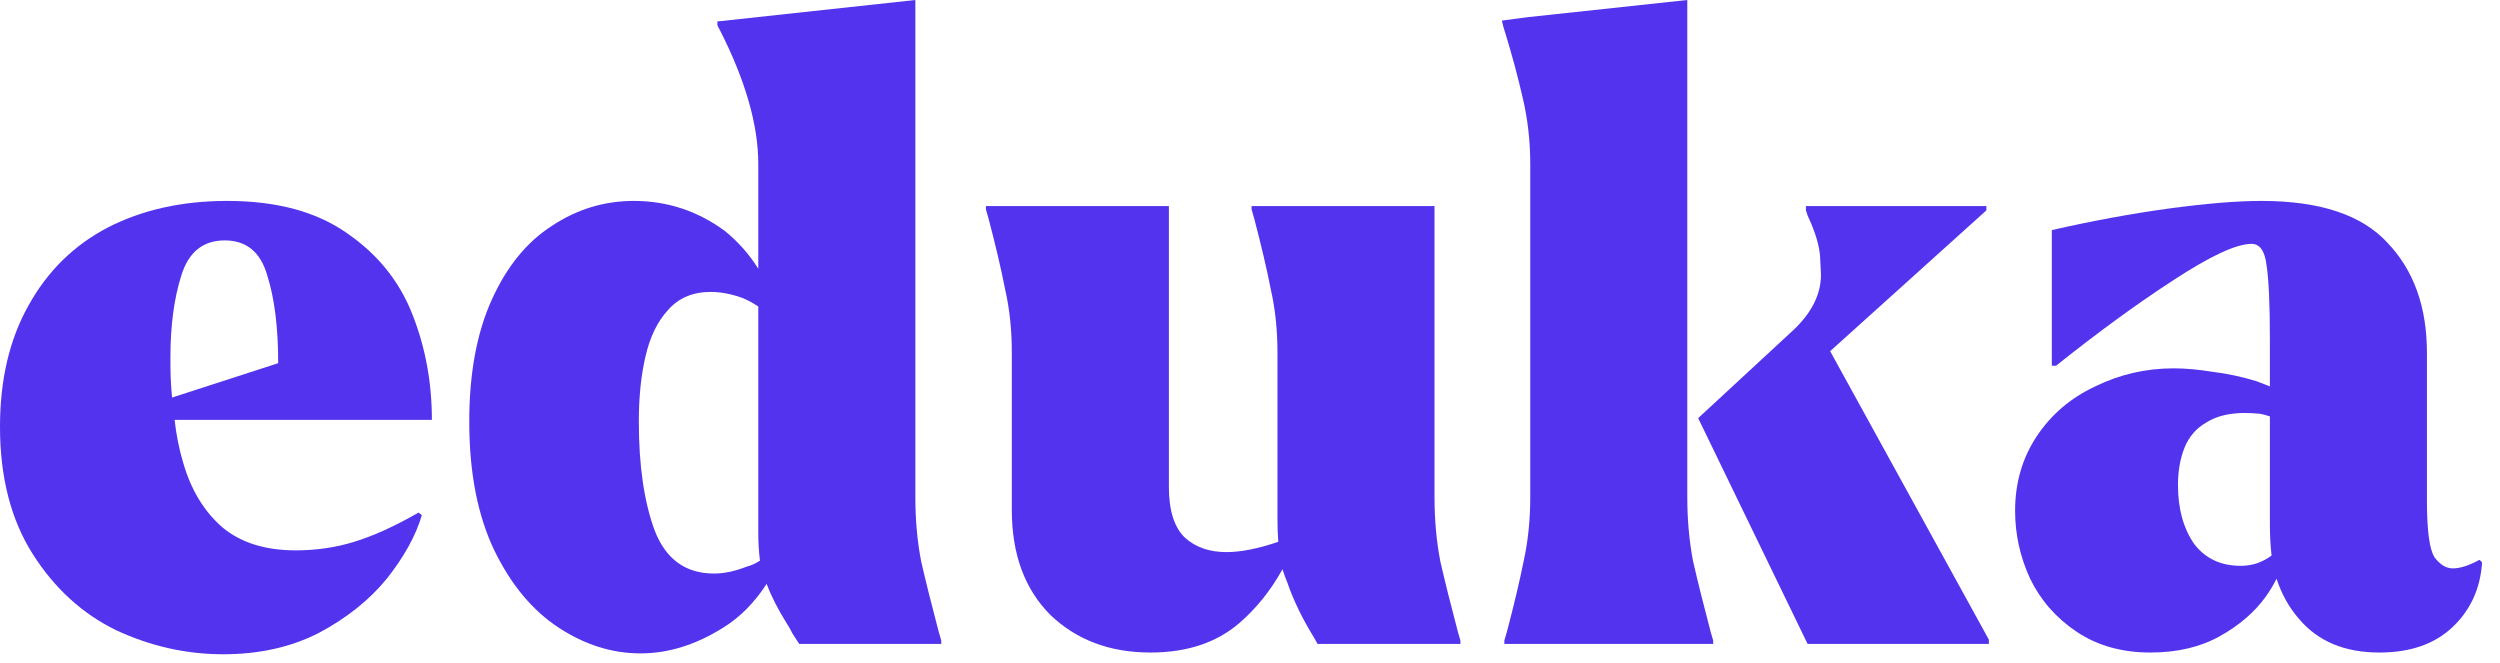 <svg width="98" height="26" viewBox="0 0 98 26" fill="none" xmlns="http://www.w3.org/2000/svg">
<path d="M1.52588e-05 16.728C1.52588e-05 14.888 0.371 13.306 1.113 11.982C1.856 10.636 2.893 9.615 4.224 8.919C5.578 8.224 7.139 7.876 8.907 7.876C10.85 7.876 12.422 8.302 13.623 9.155C14.824 9.985 15.675 11.051 16.177 12.352C16.679 13.631 16.93 15 16.93 16.458H6.844C6.91 17.042 7.019 17.591 7.172 18.108C7.477 19.185 7.99 20.037 8.711 20.666C9.431 21.271 10.392 21.574 11.593 21.574C12.4 21.574 13.165 21.462 13.885 21.238C14.627 21.013 15.468 20.632 16.407 20.093L16.538 20.194C16.297 21.002 15.839 21.832 15.162 22.685C14.485 23.515 13.601 24.222 12.509 24.805C11.418 25.366 10.163 25.647 8.744 25.647C7.303 25.647 5.905 25.333 4.552 24.704C3.22 24.054 2.129 23.055 1.277 21.709C0.426 20.363 1.52588e-05 18.702 1.52588e-05 16.728ZM10.905 14.237C10.905 12.846 10.763 11.701 10.479 10.804C10.217 9.884 9.661 9.424 8.809 9.424C7.958 9.424 7.39 9.884 7.106 10.804C6.822 11.701 6.681 12.767 6.681 14.001C6.681 14.091 6.681 14.181 6.681 14.271C6.681 14.719 6.702 15.157 6.746 15.583L10.905 14.237Z" fill="#5333EE"/>
<path d="M19.279 11.746C19.868 10.445 20.654 9.48 21.637 8.852C22.619 8.201 23.689 7.876 24.846 7.876C26.156 7.876 27.346 8.268 28.415 9.054C28.939 9.48 29.376 9.974 29.725 10.535V6.429C29.725 4.903 29.223 3.153 28.219 1.178C28.153 1.066 28.121 0.998 28.121 0.976V0.841L35.882 0V19.488C35.882 20.385 35.958 21.226 36.111 22.012C36.286 22.775 36.515 23.695 36.799 24.772L36.897 25.108V25.243H31.33C31.242 25.108 31.155 24.974 31.068 24.839C31.002 24.704 30.926 24.57 30.839 24.435C30.489 23.874 30.227 23.358 30.053 22.887C30.031 22.842 30.02 22.808 30.02 22.786C29.911 22.561 29.834 22.292 29.791 21.978C29.747 21.642 29.725 21.271 29.725 20.867V12.016C29.529 11.881 29.321 11.769 29.103 11.679C28.666 11.522 28.252 11.443 27.859 11.443C27.16 11.443 26.603 11.679 26.189 12.15C25.774 12.599 25.479 13.205 25.304 13.968C25.13 14.708 25.042 15.561 25.042 16.526C25.042 18.253 25.25 19.678 25.665 20.8C26.101 21.922 26.876 22.483 27.99 22.483C28.383 22.483 28.808 22.393 29.267 22.214C29.441 22.169 29.616 22.09 29.791 21.978C30.096 21.821 30.402 21.63 30.708 21.406L30.806 21.372C30.588 21.933 30.337 22.438 30.053 22.887C29.572 23.627 29.005 24.2 28.35 24.603C27.28 25.276 26.199 25.613 25.108 25.613C23.994 25.613 22.925 25.276 21.899 24.603C20.872 23.93 20.032 22.921 19.377 21.574C18.722 20.206 18.395 18.523 18.395 16.526C18.395 14.641 18.689 13.048 19.279 11.746Z" fill="#5333EE"/>
<path d="M38.648 8.078H45.82V19.084C45.82 20.003 46.027 20.666 46.442 21.069C46.857 21.451 47.402 21.642 48.079 21.642C48.647 21.642 49.324 21.507 50.109 21.238C50.371 21.17 50.633 21.081 50.895 20.968L50.666 21.507C50.557 21.776 50.426 22.045 50.273 22.315C49.815 23.145 49.247 23.852 48.57 24.435C47.675 25.198 46.518 25.579 45.099 25.579C43.505 25.579 42.196 25.086 41.169 24.099C40.165 23.089 39.663 21.72 39.663 19.992V13.833C39.663 12.935 39.576 12.105 39.401 11.342C39.248 10.557 39.03 9.626 38.746 8.549L38.648 8.212V8.078ZM49.062 8.212V8.078H56.233V19.488C56.233 20.385 56.31 21.226 56.462 22.012C56.637 22.775 56.866 23.695 57.15 24.772L57.248 25.108V25.243H51.649L51.518 25.007C51.059 24.267 50.71 23.549 50.47 22.853C50.404 22.696 50.339 22.517 50.273 22.315C50.208 21.978 50.153 21.619 50.109 21.238C50.088 20.968 50.077 20.677 50.077 20.363V13.833C50.077 12.935 49.989 12.105 49.815 11.342C49.662 10.557 49.444 9.626 49.16 8.549L49.062 8.212Z" fill="#5333EE"/>
<path d="M58.872 0.808L59.887 0.673L66.142 0V19.488C66.142 20.385 66.219 21.226 66.371 22.012C66.546 22.775 66.775 23.695 67.059 24.772L67.157 25.108V25.243H58.971V25.108L59.069 24.772C59.353 23.695 59.571 22.775 59.724 22.012C59.898 21.226 59.986 20.385 59.986 19.488V6.429C59.986 5.531 59.887 4.667 59.691 3.837C59.495 2.984 59.265 2.132 59.003 1.279C58.938 1.077 58.905 0.965 58.905 0.942L58.872 0.808ZM66.568 16.391L70.17 13.059C70.978 12.341 71.382 11.578 71.382 10.77C71.382 10.748 71.371 10.524 71.349 10.097C71.327 9.648 71.163 9.099 70.858 8.448L70.792 8.246V8.078H77.866V8.246L71.742 13.766L77.964 25.075V25.243H70.858L66.568 16.391Z" fill="#5333EE"/>
<path d="M78.992 20.026C78.992 18.927 79.275 17.951 79.843 17.098C80.41 16.245 81.175 15.595 82.135 15.146C83.096 14.675 84.122 14.439 85.213 14.439C85.672 14.439 86.174 14.484 86.72 14.573C87.287 14.641 87.866 14.764 88.456 14.944C88.63 15.011 88.805 15.078 88.98 15.146V13.328C88.98 11.937 88.936 10.961 88.849 10.4C88.783 9.839 88.587 9.559 88.259 9.559C87.67 9.559 86.654 10.03 85.213 10.972C83.794 11.892 82.255 13.014 80.596 14.338H80.432V9.02C82.004 8.661 83.522 8.381 84.984 8.179C86.469 7.977 87.691 7.876 88.652 7.876C90.944 7.876 92.593 8.425 93.597 9.525C94.623 10.602 95.136 12.038 95.136 13.833V19.622C95.136 20.789 95.234 21.529 95.431 21.843C95.649 22.135 95.889 22.281 96.151 22.281C96.435 22.281 96.784 22.169 97.199 21.944L97.297 22.045C97.232 23.078 96.839 23.93 96.118 24.603C95.42 25.254 94.47 25.579 93.269 25.579C91.916 25.579 90.868 25.142 90.126 24.267C89.733 23.818 89.438 23.291 89.241 22.685C89.176 22.393 89.111 22.09 89.045 21.776C89.001 21.395 88.98 20.991 88.98 20.564V16.324C88.849 16.279 88.728 16.245 88.619 16.223C88.401 16.2 88.194 16.189 87.997 16.189C87.386 16.189 86.884 16.312 86.491 16.559C86.098 16.784 85.814 17.109 85.639 17.535C85.465 17.962 85.377 18.455 85.377 19.016C85.377 19.936 85.585 20.699 85.999 21.305C86.436 21.888 87.047 22.18 87.833 22.18C88.183 22.18 88.499 22.102 88.783 21.944C88.87 21.9 88.958 21.843 89.045 21.776C89.241 21.619 89.438 21.417 89.634 21.17L89.602 21.742C89.536 22.034 89.416 22.348 89.241 22.685C89.132 22.909 88.99 23.145 88.816 23.392C88.379 23.997 87.779 24.514 87.015 24.94C86.251 25.366 85.344 25.579 84.297 25.579C83.183 25.579 82.223 25.31 81.415 24.772C80.607 24.233 79.996 23.538 79.581 22.685C79.188 21.832 78.992 20.946 78.992 20.026Z" fill="#5333EE"/>
</svg>
